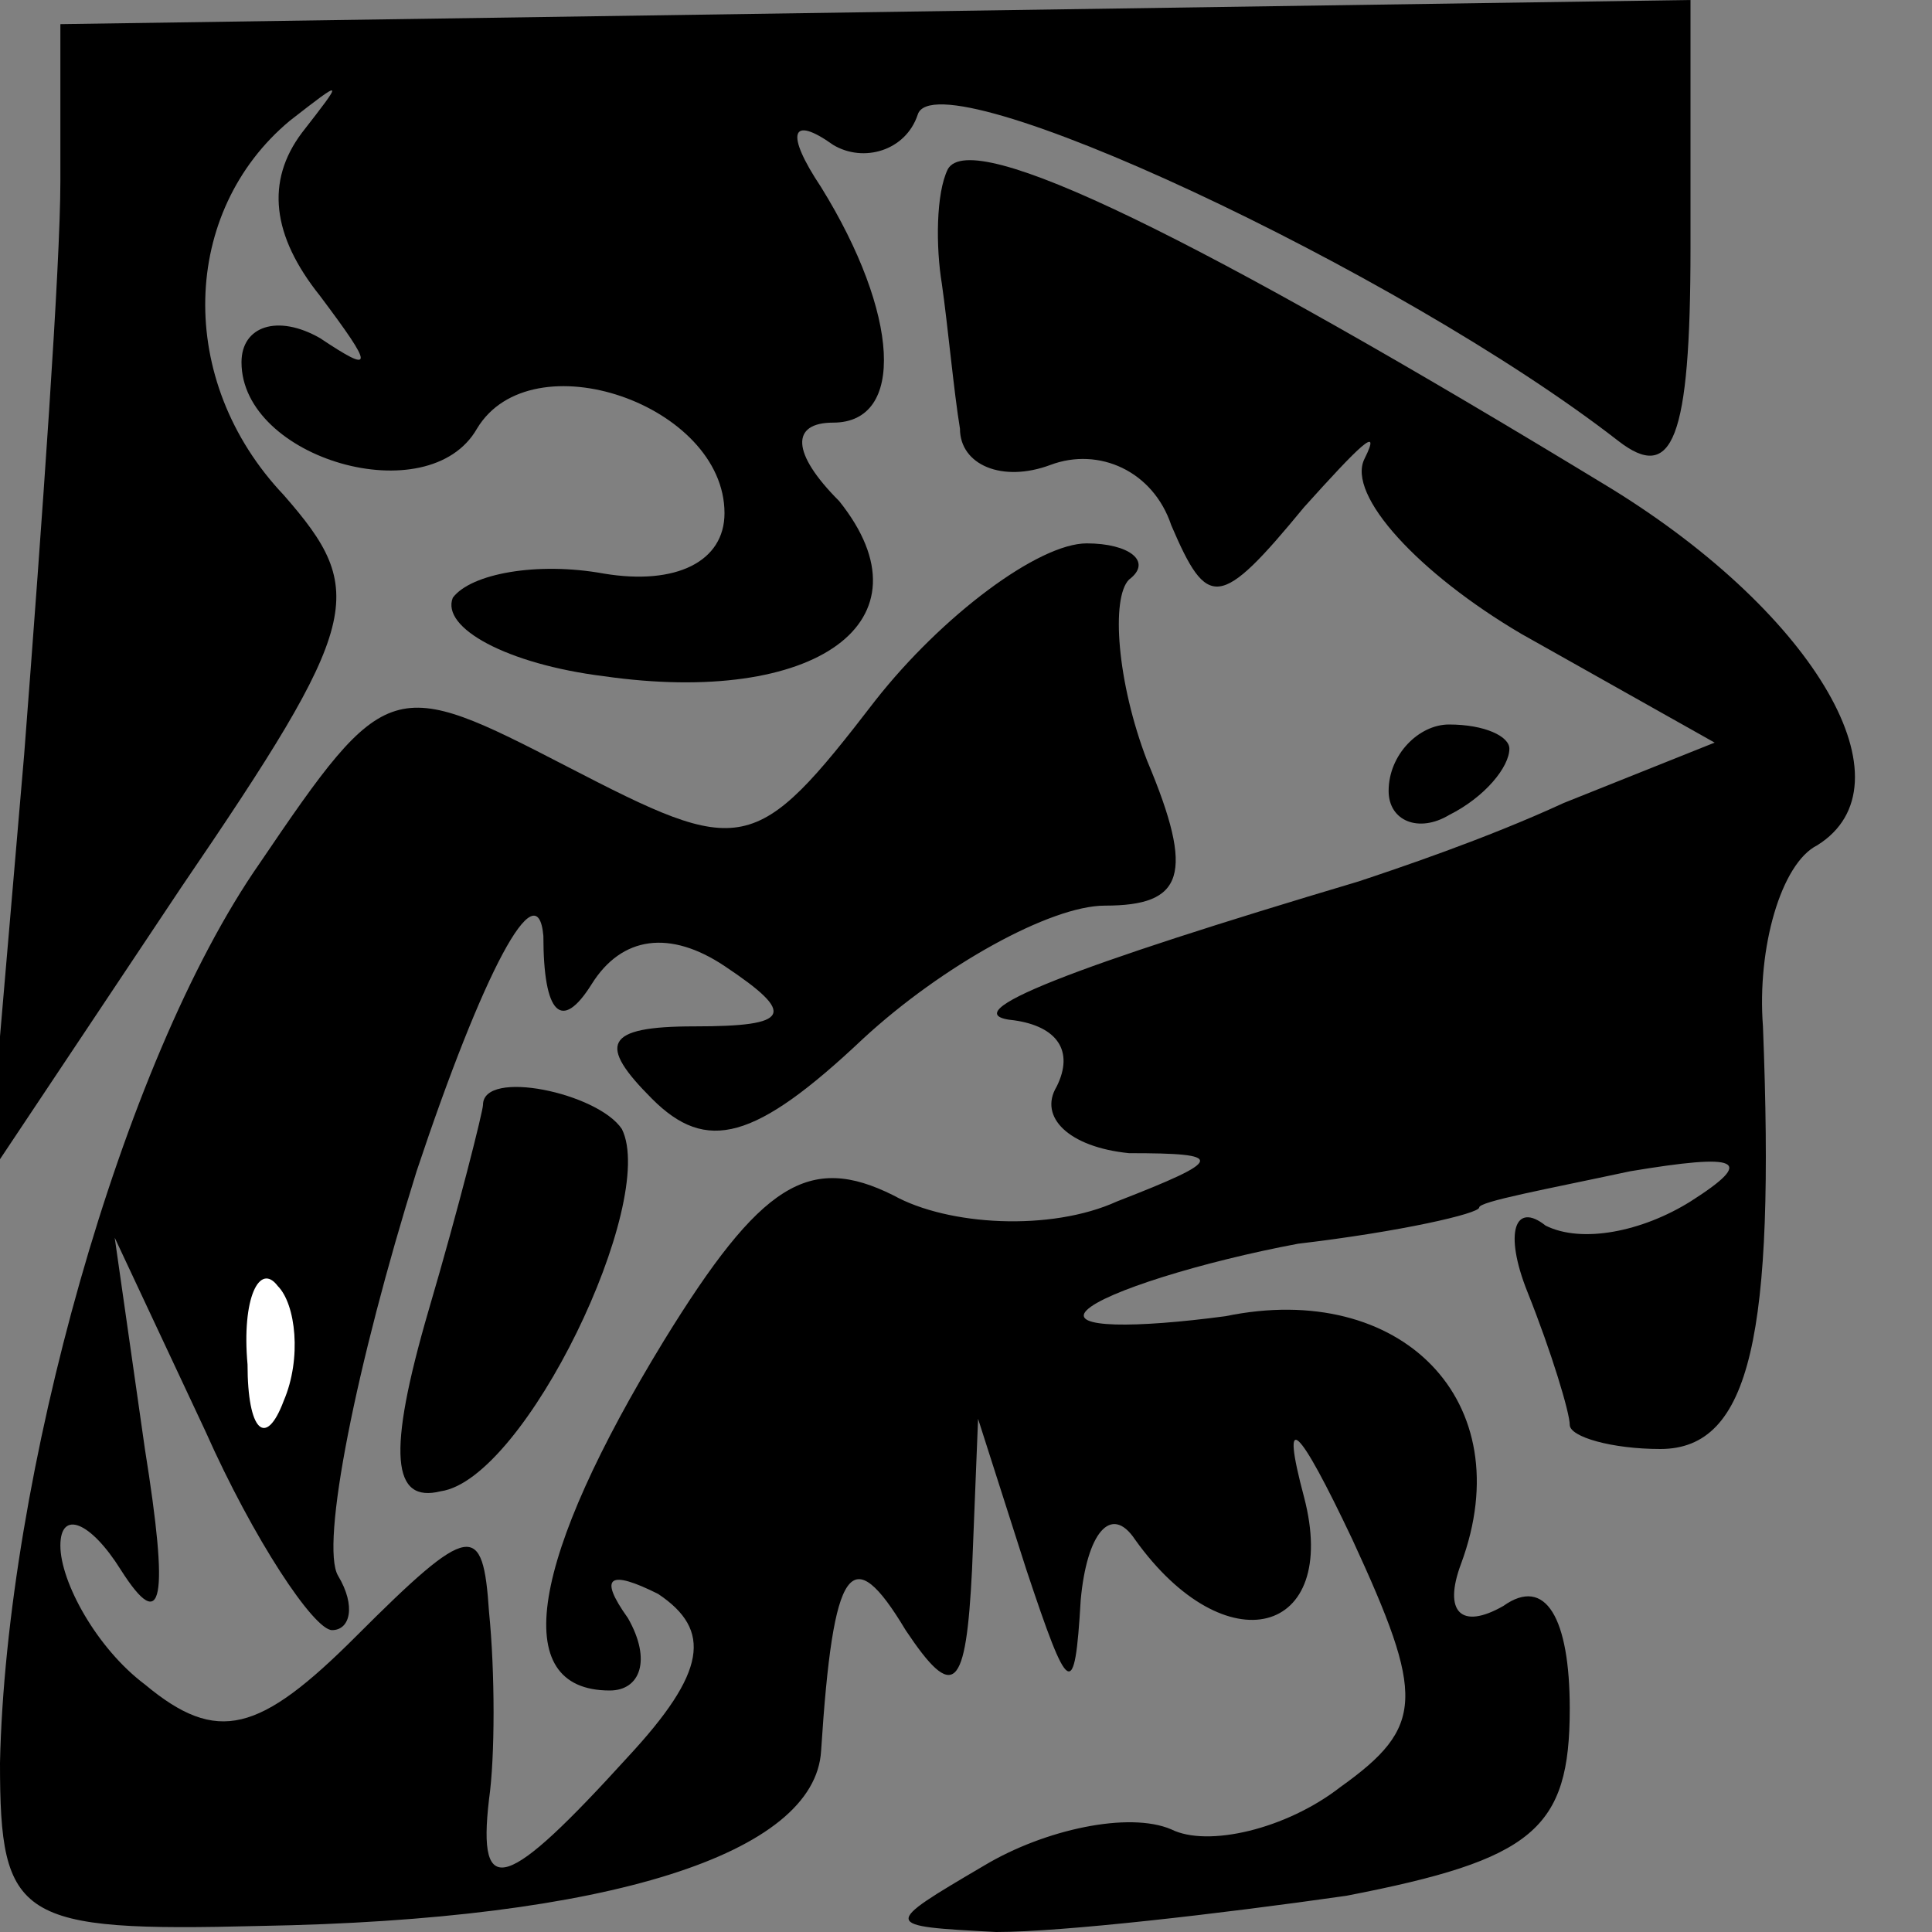 <?xml version="1.0" standalone="no"?>
<!DOCTYPE svg PUBLIC "-//W3C//DTD SVG 20010904//EN"
 "http://www.w3.org/TR/2001/REC-SVG-20010904/DTD/svg10.dtd">
<svg version="1.0" xmlns="http://www.w3.org/2000/svg"
 width="32pt" height="32pt" viewBox="0 0 32 32"
 preserveAspectRatio="xMidYMid meet">
<rect x="0" y="0" width="32" height="32" fill="#808080" stroke="none"/>
<g transform="translate(0,32) scale(0.1,-0.1)"
fill="#000000" stroke="none">
<path fill="#000000" stroke="none" d="M10 290 c0 -14 -3 -56 -6 -95 l-6 -70
32 48 c30 44 31 49 17 65 -18 19 -17 47 1 62 9 7 9 7 2 -2 -6 -8 -5 -17 3 -27
9 -12 9 -13 0 -7 -7 4 -13 2 -13 -4 0 -16 31 -25 39 -11 9 15 41 4 41 -14 0
-8 -8 -12 -20 -10 -11 2 -22 0 -25 -4 -2 -5 9 -11 25 -13 35 -5 55 9 39 29 -8
8 -8 13 -1 13 12 0 11 18 -2 39 -6 9 -5 12 2 7 5 -3 12 -1 14 5 3 10 80 -26
116 -54 9 -7 12 0 12 32 l0 41 -135 -2 -135 -2 0 -26z"/>
<path fill="#000000" stroke="none" d="M157 292 c-2 -4 -2 -13 -1 -19 1 -7 2
-18 3 -24 0 -6 7 -9 15 -6 8 3 17 -1 20 -10 6 -14 8 -14 22 3 9 10 13 14 10 8
-3 -6 9 -19 26 -29 l32 -18 -25 -10 c-13 -6 -28 -11 -34 -13 -47 -14 -68 -22
-57 -23 7 -1 10 -5 7 -11 -3 -5 2 -10 12 -11 16 0 16 -1 -2 -8 -11 -5 -28 -4
-37 1 -14 7 -22 2 -38 -24 -22 -36 -26 -58 -9 -58 5 0 7 5 3 12 -5 7 -3 8 5 4
9 -6 8 -13 -5 -27 -20 -22 -25 -24 -23 -7 1 7 1 21 0 31 -1 15 -3 15 -22 -4
-16 -16 -23 -18 -35 -8 -8 6 -14 17 -14 23 0 6 5 4 10 -4 7 -11 8 -5 4 20 l-5
35 15 -32 c8 -18 18 -33 21 -33 3 0 4 4 1 9 -3 5 3 35 13 67 11 33 20 50 21
39 0 -13 3 -16 8 -8 5 8 13 9 22 3 12 -8 11 -10 -5 -10 -15 0 -16 -3 -7 -12 9
-9 17 -7 35 10 13 12 31 22 40 22 13 0 15 5 7 24 -5 13 -6 27 -3 30 4 3 0 6
-7 6 -8 0 -24 -12 -35 -26 -20 -26 -22 -26 -51 -11 -29 15 -30 15 -51 -16 -23
-33 -42 -102 -43 -149 0 -26 3 -28 43 -27 58 1 92 12 93 29 2 31 5 35 14 20 8
-12 10 -10 11 10 l1 25 8 -25 c7 -21 8 -22 9 -5 1 11 5 16 9 10 15 -21 34 -16
28 7 -4 15 -1 12 8 -7 12 -26 12 -31 -2 -41 -9 -7 -22 -10 -28 -7 -7 3 -21 0
-31 -6 -17 -10 -17 -10 2 -11 11 0 37 3 58 6 31 6 37 11 37 31 0 15 -4 22 -11
17 -7 -4 -10 -1 -7 7 10 27 -10 47 -39 41 -15 -2 -26 -2 -23 1 3 3 19 8 35 11
17 2 30 5 30 6 0 1 11 3 25 6 18 3 21 2 10 -5 -8 -5 -18 -7 -24 -4 -5 4 -7 -1
-3 -11 4 -10 7 -20 7 -22 0 -2 7 -4 15 -4 15 0 19 19 17 70 -1 13 3 27 9 30
16 10 0 38 -34 59 -69 42 -106 60 -110 53z"/>
<path fill="#ffffff" stroke="none" d="M47 88 c-3 -8 -6 -5 -6 6 -1 11 2 17 5
13 3 -3 4 -12 1 -19z"/>
<path fill="#000000" stroke="none" d="M230 189 c0 -5 5 -7 10 -4 6 3 10 8 10
11 0 2 -4 4 -10 4 -5 0 -10 -5 -10 -11z"/>
<path fill="#000000" stroke="none" d="M80 137 c0 -1 -4 -17 -9 -34 -7 -24 -6
-32 2 -30 14 2 36 48 30 60 -4 6 -23 10 -23 4z"/>
</g>
</svg>
